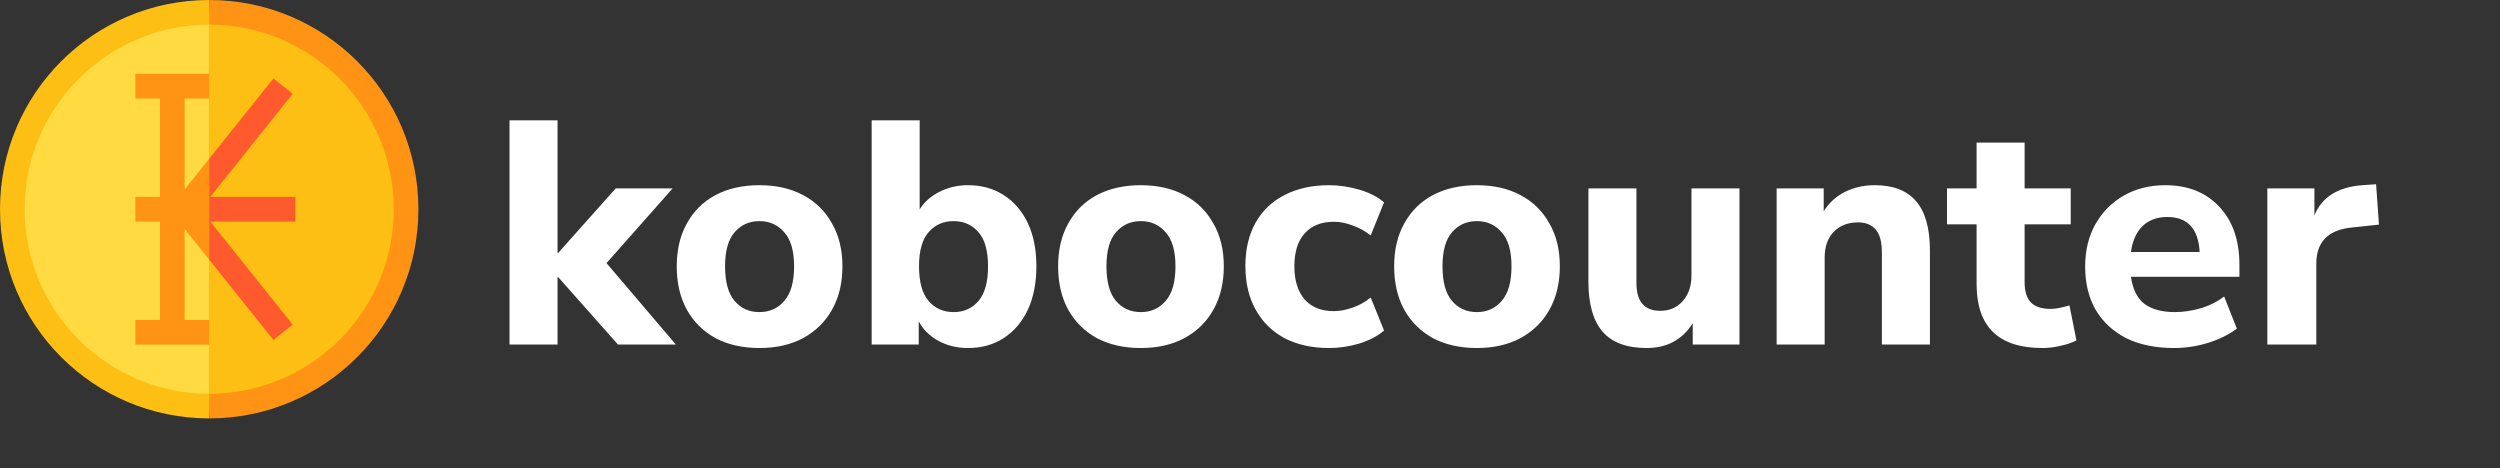 <svg width="283" height="53" viewBox="0 0 283 53" fill="none" xmlns="http://www.w3.org/2000/svg">
<rect x="0" y="0" width="283" height="53" fill="#333333" stroke="none"/>
<path d="M57.678 39V13.62H63.114V28.632H63.186L69.702 21.324H76.146L68.658 29.784L76.506 39H69.954L63.186 31.368H63.114V39H57.678ZM85.967 39.396C84.071 39.396 82.415 39.024 80.999 38.28C79.607 37.512 78.527 36.444 77.759 35.076C76.991 33.684 76.607 32.04 76.607 30.144C76.607 28.272 76.991 26.652 77.759 25.284C78.527 23.892 79.607 22.824 80.999 22.08C82.415 21.336 84.071 20.964 85.967 20.964C87.863 20.964 89.507 21.336 90.899 22.08C92.315 22.824 93.407 23.892 94.175 25.284C94.967 26.652 95.363 28.272 95.363 30.144C95.363 32.04 94.967 33.684 94.175 35.076C93.407 36.444 92.315 37.512 90.899 38.28C89.507 39.024 87.863 39.396 85.967 39.396ZM85.967 35.328C87.119 35.328 88.055 34.908 88.775 34.068C89.519 33.228 89.891 31.92 89.891 30.144C89.891 28.392 89.519 27.108 88.775 26.292C88.055 25.452 87.119 25.032 85.967 25.032C84.815 25.032 83.879 25.452 83.159 26.292C82.439 27.108 82.079 28.392 82.079 30.144C82.079 31.92 82.439 33.228 83.159 34.068C83.879 34.908 84.815 35.328 85.967 35.328ZM109.578 39.396C108.33 39.396 107.202 39.12 106.194 38.568C105.21 38.016 104.478 37.284 103.998 36.372V39H98.67V13.62H104.106V23.7C104.634 22.86 105.378 22.2 106.338 21.72C107.322 21.216 108.402 20.964 109.578 20.964C111.114 20.964 112.458 21.336 113.61 22.08C114.786 22.824 115.698 23.88 116.346 25.248C116.994 26.616 117.318 28.248 117.318 30.144C117.318 32.04 116.994 33.684 116.346 35.076C115.698 36.444 114.786 37.512 113.61 38.28C112.458 39.024 111.114 39.396 109.578 39.396ZM107.958 35.328C109.11 35.328 110.046 34.908 110.766 34.068C111.486 33.228 111.846 31.92 111.846 30.144C111.846 28.392 111.486 27.108 110.766 26.292C110.046 25.452 109.11 25.032 107.958 25.032C106.782 25.032 105.834 25.452 105.114 26.292C104.394 27.108 104.034 28.392 104.034 30.144C104.034 31.92 104.394 33.228 105.114 34.068C105.834 34.908 106.782 35.328 107.958 35.328ZM129.139 39.396C127.243 39.396 125.587 39.024 124.171 38.28C122.779 37.512 121.699 36.444 120.931 35.076C120.163 33.684 119.779 32.04 119.779 30.144C119.779 28.272 120.163 26.652 120.931 25.284C121.699 23.892 122.779 22.824 124.171 22.08C125.587 21.336 127.243 20.964 129.139 20.964C131.035 20.964 132.679 21.336 134.071 22.08C135.487 22.824 136.579 23.892 137.347 25.284C138.139 26.652 138.535 28.272 138.535 30.144C138.535 32.04 138.139 33.684 137.347 35.076C136.579 36.444 135.487 37.512 134.071 38.28C132.679 39.024 131.035 39.396 129.139 39.396ZM129.139 35.328C130.291 35.328 131.227 34.908 131.947 34.068C132.691 33.228 133.063 31.92 133.063 30.144C133.063 28.392 132.691 27.108 131.947 26.292C131.227 25.452 130.291 25.032 129.139 25.032C127.987 25.032 127.051 25.452 126.331 26.292C125.611 27.108 125.251 28.392 125.251 30.144C125.251 31.92 125.611 33.228 126.331 34.068C127.051 34.908 127.987 35.328 129.139 35.328ZM150.446 39.396C148.526 39.396 146.846 39.024 145.406 38.28C143.99 37.512 142.898 36.432 142.13 35.04C141.362 33.648 140.978 32.004 140.978 30.108C140.978 28.212 141.362 26.58 142.13 25.212C142.898 23.844 143.99 22.8 145.406 22.08C146.846 21.336 148.526 20.964 150.446 20.964C151.574 20.964 152.714 21.132 153.866 21.468C155.018 21.804 155.954 22.284 156.674 22.908L155.162 26.652C154.562 26.172 153.89 25.8 153.146 25.536C152.402 25.248 151.682 25.104 150.986 25.104C149.57 25.104 148.466 25.548 147.674 26.436C146.906 27.3 146.522 28.536 146.522 30.144C146.522 31.728 146.906 32.976 147.674 33.888C148.466 34.776 149.57 35.22 150.986 35.22C151.658 35.22 152.366 35.088 153.11 34.824C153.878 34.56 154.562 34.176 155.162 33.672L156.674 37.416C155.954 38.04 155.018 38.532 153.866 38.892C152.714 39.228 151.574 39.396 150.446 39.396ZM167.178 39.396C165.282 39.396 163.626 39.024 162.21 38.28C160.818 37.512 159.738 36.444 158.97 35.076C158.202 33.684 157.818 32.04 157.818 30.144C157.818 28.272 158.202 26.652 158.97 25.284C159.738 23.892 160.818 22.824 162.21 22.08C163.626 21.336 165.282 20.964 167.178 20.964C169.074 20.964 170.718 21.336 172.11 22.08C173.526 22.824 174.618 23.892 175.386 25.284C176.178 26.652 176.574 28.272 176.574 30.144C176.574 32.04 176.178 33.684 175.386 35.076C174.618 36.444 173.526 37.512 172.11 38.28C170.718 39.024 169.074 39.396 167.178 39.396ZM167.178 35.328C168.33 35.328 169.266 34.908 169.986 34.068C170.73 33.228 171.102 31.92 171.102 30.144C171.102 28.392 170.73 27.108 169.986 26.292C169.266 25.452 168.33 25.032 167.178 25.032C166.026 25.032 165.09 25.452 164.37 26.292C163.65 27.108 163.29 28.392 163.29 30.144C163.29 31.92 163.65 33.228 164.37 34.068C165.09 34.908 166.026 35.328 167.178 35.328ZM186.397 39.396C184.141 39.396 182.473 38.772 181.393 37.524C180.337 36.276 179.809 34.404 179.809 31.908V21.324H185.245V32.052C185.245 34.14 186.145 35.184 187.945 35.184C188.977 35.184 189.817 34.824 190.465 34.104C191.137 33.36 191.473 32.388 191.473 31.188V21.324H196.909V39H191.617V36.588C190.441 38.46 188.701 39.396 186.397 39.396ZM201.115 39V21.324H206.443V23.916C207.043 22.956 207.847 22.224 208.855 21.72C209.863 21.216 210.991 20.964 212.239 20.964C214.327 20.964 215.887 21.576 216.919 22.8C217.951 24 218.467 25.86 218.467 28.38V39H213.031V28.632C213.031 27.408 212.803 26.532 212.347 26.004C211.891 25.452 211.219 25.176 210.331 25.176C209.179 25.176 208.255 25.536 207.559 26.256C206.887 26.976 206.551 27.936 206.551 29.136V39H201.115ZM231.202 39.396C226.234 39.396 223.75 36.984 223.75 32.16V25.392H220.401V21.324H223.75V16.14H229.186V21.324H234.406V25.392H229.186V31.944C229.186 32.952 229.414 33.708 229.87 34.212C230.35 34.716 231.106 34.968 232.138 34.968C232.45 34.968 232.774 34.932 233.11 34.86C233.47 34.788 233.854 34.692 234.262 34.572L235.054 38.532C234.55 38.796 233.95 39 233.254 39.144C232.558 39.312 231.874 39.396 231.202 39.396ZM246.084 39.396C243.996 39.396 242.196 39.024 240.684 38.28C239.196 37.512 238.044 36.444 237.228 35.076C236.436 33.684 236.04 32.052 236.04 30.18C236.04 28.356 236.424 26.76 237.192 25.392C237.984 24 239.052 22.92 240.396 22.152C241.764 21.36 243.336 20.964 245.112 20.964C247.68 20.964 249.72 21.78 251.232 23.412C252.744 25.02 253.5 27.204 253.5 29.964V31.332H241.224C241.416 32.724 241.92 33.744 242.736 34.392C243.576 35.016 244.728 35.328 246.192 35.328C247.152 35.328 248.124 35.184 249.108 34.896C250.092 34.608 250.98 34.164 251.772 33.564L253.212 37.2C252.324 37.872 251.232 38.412 249.936 38.82C248.664 39.204 247.38 39.396 246.084 39.396ZM245.328 24.564C244.176 24.564 243.24 24.912 242.52 25.608C241.824 26.304 241.392 27.276 241.224 28.524H249C248.856 25.884 247.632 24.564 245.328 24.564ZM256.662 39V21.324H261.99V24.384C262.83 22.32 264.63 21.18 267.39 20.964L268.974 20.856L269.298 25.428L266.238 25.752C263.55 26.016 262.206 27.384 262.206 29.856V39H256.662Z" fill="white"/>
<path d="M0 23.682C0 36.77 10.592 47.364 23.682 47.364L25.075 23.682L23.682 0C10.594 0 0 10.592 0 23.682Z" fill="#FDBF13"/>
<path d="M2.786 23.682C2.786 35.204 12.16 44.578 23.682 44.578L25.075 23.682L23.682 2.786C12.16 2.786 2.786 12.16 2.786 23.682Z" fill="#FFDA40"/>
<path d="M20.896 21.452V11.144H23.682V8.358H15.324V11.144H18.11V22.289H15.324V25.075H18.11V36.219H15.324V39.006H23.682V36.219H20.896V25.912L23.682 29.395L24.611 23.682L23.682 17.969L20.896 21.452Z" fill="#FF9313"/>
<path d="M23.682 0V47.364C36.77 47.364 47.364 36.772 47.364 23.682C47.364 10.594 36.772 0 23.682 0Z" fill="#FF9313"/>
<path d="M23.682 2.786V44.578C35.204 44.578 44.578 35.204 44.578 23.682C44.578 12.16 35.204 2.786 23.682 2.786Z" fill="#FDBF13"/>
<path d="M33.433 22.289H23.794L33.128 10.622L30.953 8.881L23.682 17.969V29.395L30.953 38.483L33.128 36.742L23.794 25.075H33.433V22.289Z" fill="#FF592E"/>
</svg>
